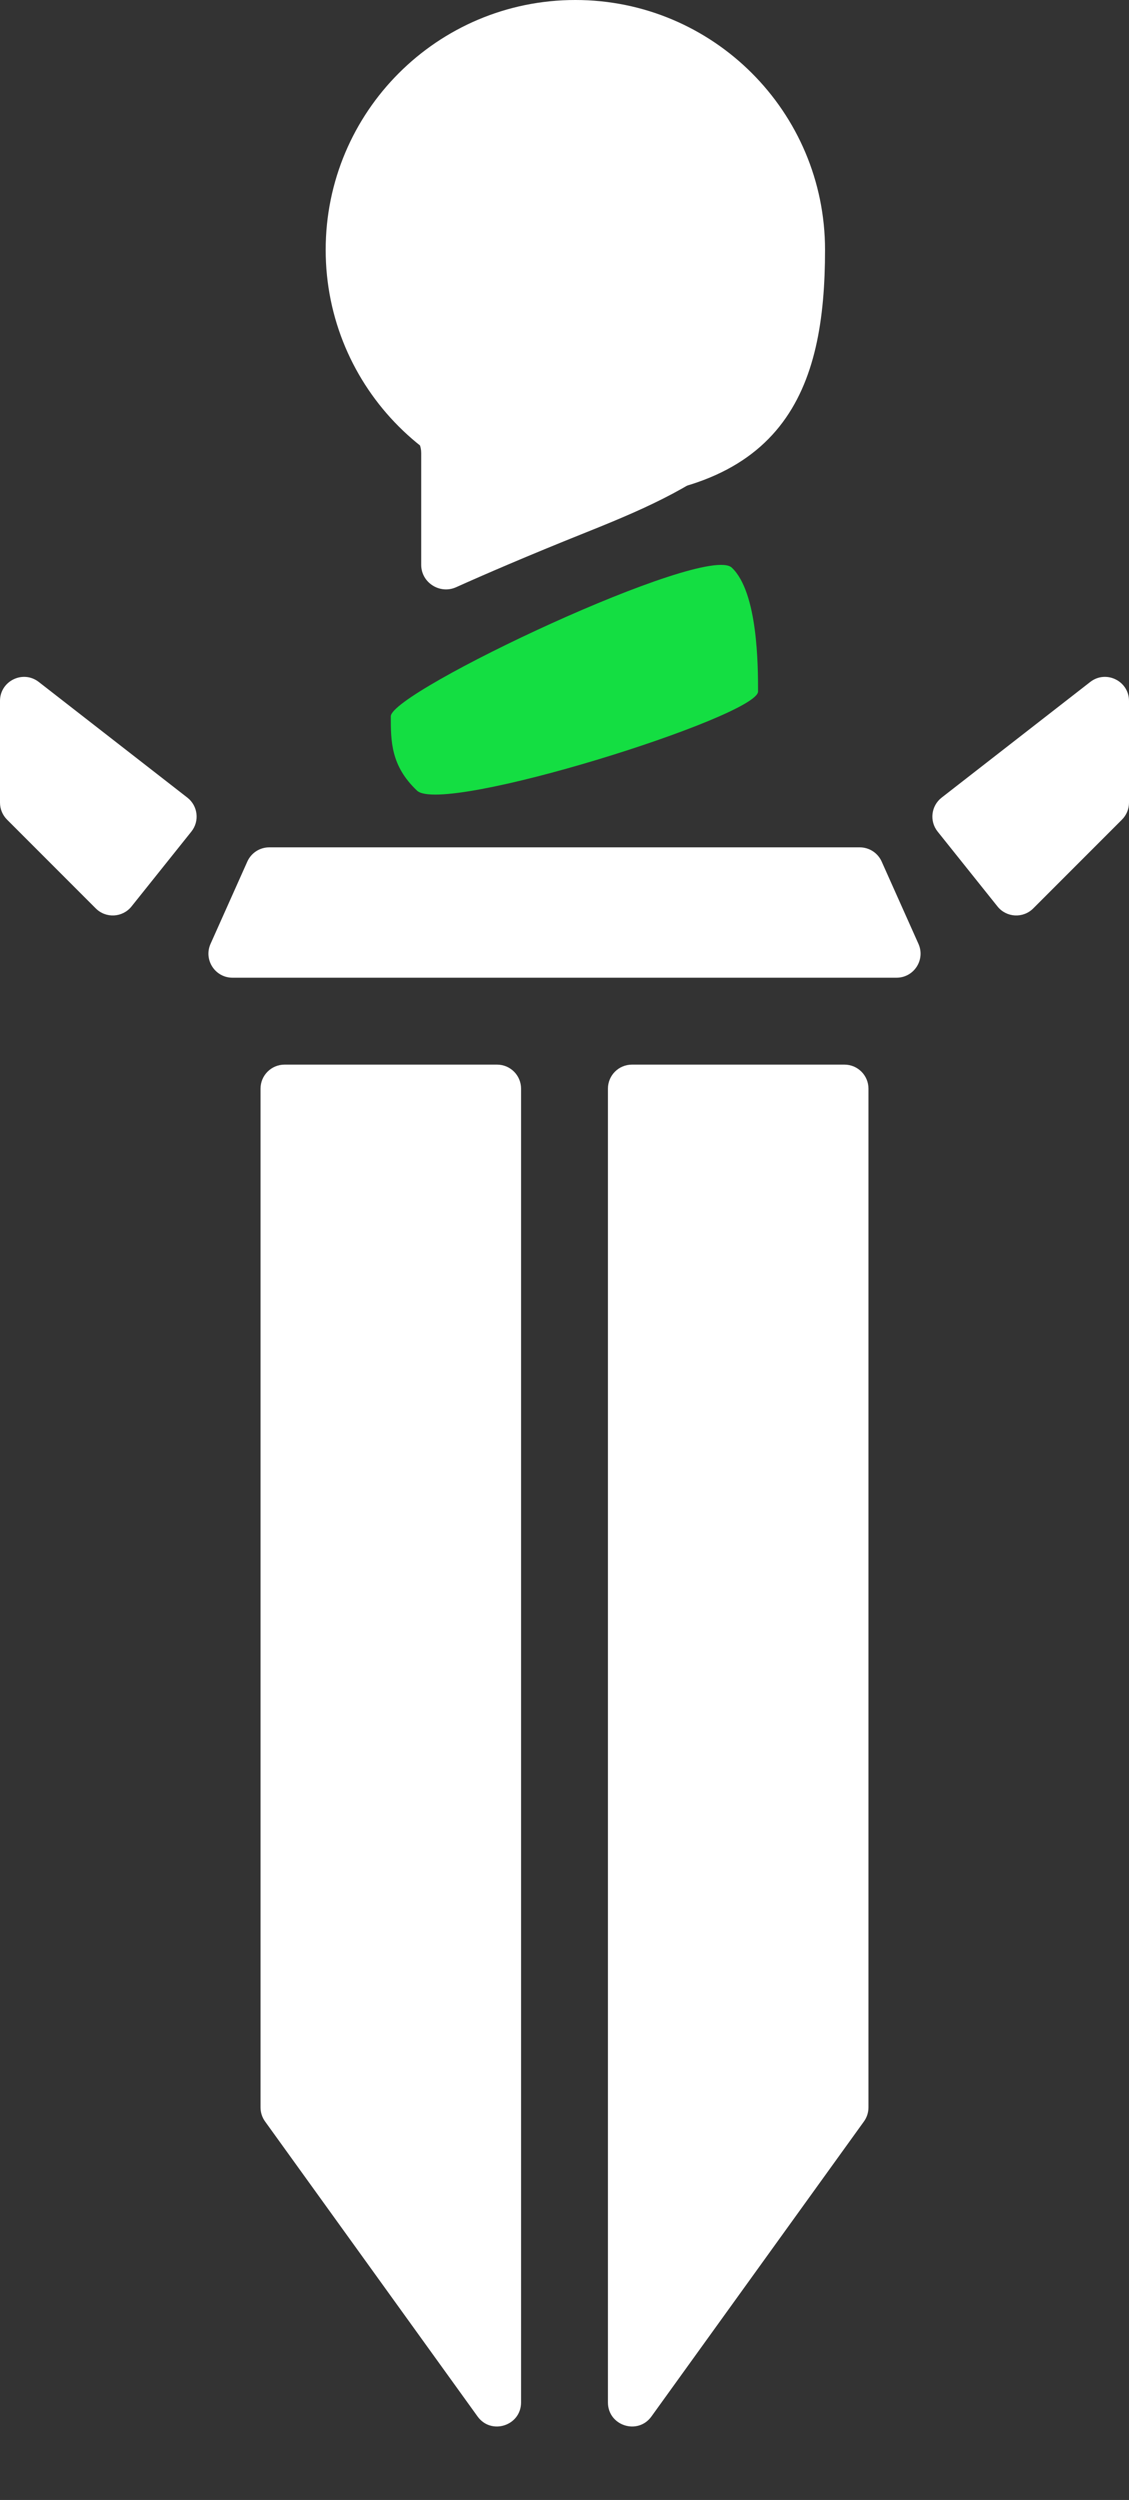 <svg width="47" height="104" viewBox="0 0 47 104" fill="none" xmlns="http://www.w3.org/2000/svg">
<rect x="0" y="0" width="47" height="104" fill="#333333" stroke="none"/>
<path d="M11.035 88.255L19.881 100.527C20.449 101.314 21.692 100.912 21.692 99.942V45.289C21.692 44.737 21.245 44.289 20.692 44.289H11.846C11.294 44.289 10.846 44.737 10.846 45.289V87.671C10.846 87.88 10.912 88.085 11.035 88.255Z" fill="white"/>
<path d="M35.965 88.255L27.119 100.527C26.551 101.314 25.308 100.912 25.308 99.942V45.289C25.308 44.737 25.755 44.289 26.308 44.289H35.154C35.706 44.289 36.154 44.737 36.154 45.289V87.671C36.154 87.88 36.088 88.085 35.965 88.255Z" fill="white"/>
<path d="M37.322 40.673H9.678C8.953 40.673 8.469 39.926 8.765 39.265L10.296 35.842C10.457 35.482 10.815 35.25 11.209 35.25H35.791C36.185 35.25 36.543 35.482 36.704 35.842L38.235 39.265C38.531 39.926 38.047 40.673 37.322 40.673Z" fill="white"/>
<path d="M5.475 37.709L7.966 34.595C8.315 34.16 8.239 33.524 7.799 33.181L1.614 28.37C0.957 27.86 0 28.328 0 29.16V33.389C0 33.655 0.105 33.909 0.293 34.097L3.987 37.791C4.409 38.213 5.103 38.174 5.475 37.709Z" fill="white"/>
<path d="M41.525 37.709L39.034 34.595C38.685 34.16 38.761 33.524 39.201 33.181L45.386 28.37C46.043 27.86 47 28.328 47 29.16V33.389C47 33.655 46.895 33.909 46.707 34.097L43.013 37.791C42.591 38.213 41.897 38.174 41.525 37.709Z" fill="white"/>
<path d="M16.269 29.799C16.269 28.768 29.373 22.585 30.465 23.615C31.557 24.646 31.557 27.738 31.557 28.768C31.557 29.799 18.453 33.922 17.361 32.891C16.269 31.86 16.269 30.83 16.269 29.799Z" fill="#14DE42"/>
<path d="M17.535 18.846V23.499C17.535 24.238 18.313 24.732 18.987 24.429C20.133 23.914 21.948 23.127 24.404 22.145C27.186 21.032 28.949 20.219 31.183 18.412C33.468 16.563 33.758 12.18 33.783 10.492C33.789 10.08 33.523 9.725 33.132 9.597C31.37 9.023 26.347 7.462 22.312 6.946C16.46 6.197 14.461 4.079 14.461 9.812C14.461 14.445 16.469 17.206 17.239 18.095C17.421 18.305 17.535 18.569 17.535 18.846Z" fill="white"/>
<path d="M34.346 10.394C34.346 16.135 32.747 20.788 23.952 20.788C18.211 20.788 13.558 16.135 13.558 10.394C13.558 4.654 18.211 0 23.952 0C29.692 0 34.346 4.654 34.346 10.394Z" fill="white"/>
</svg>
